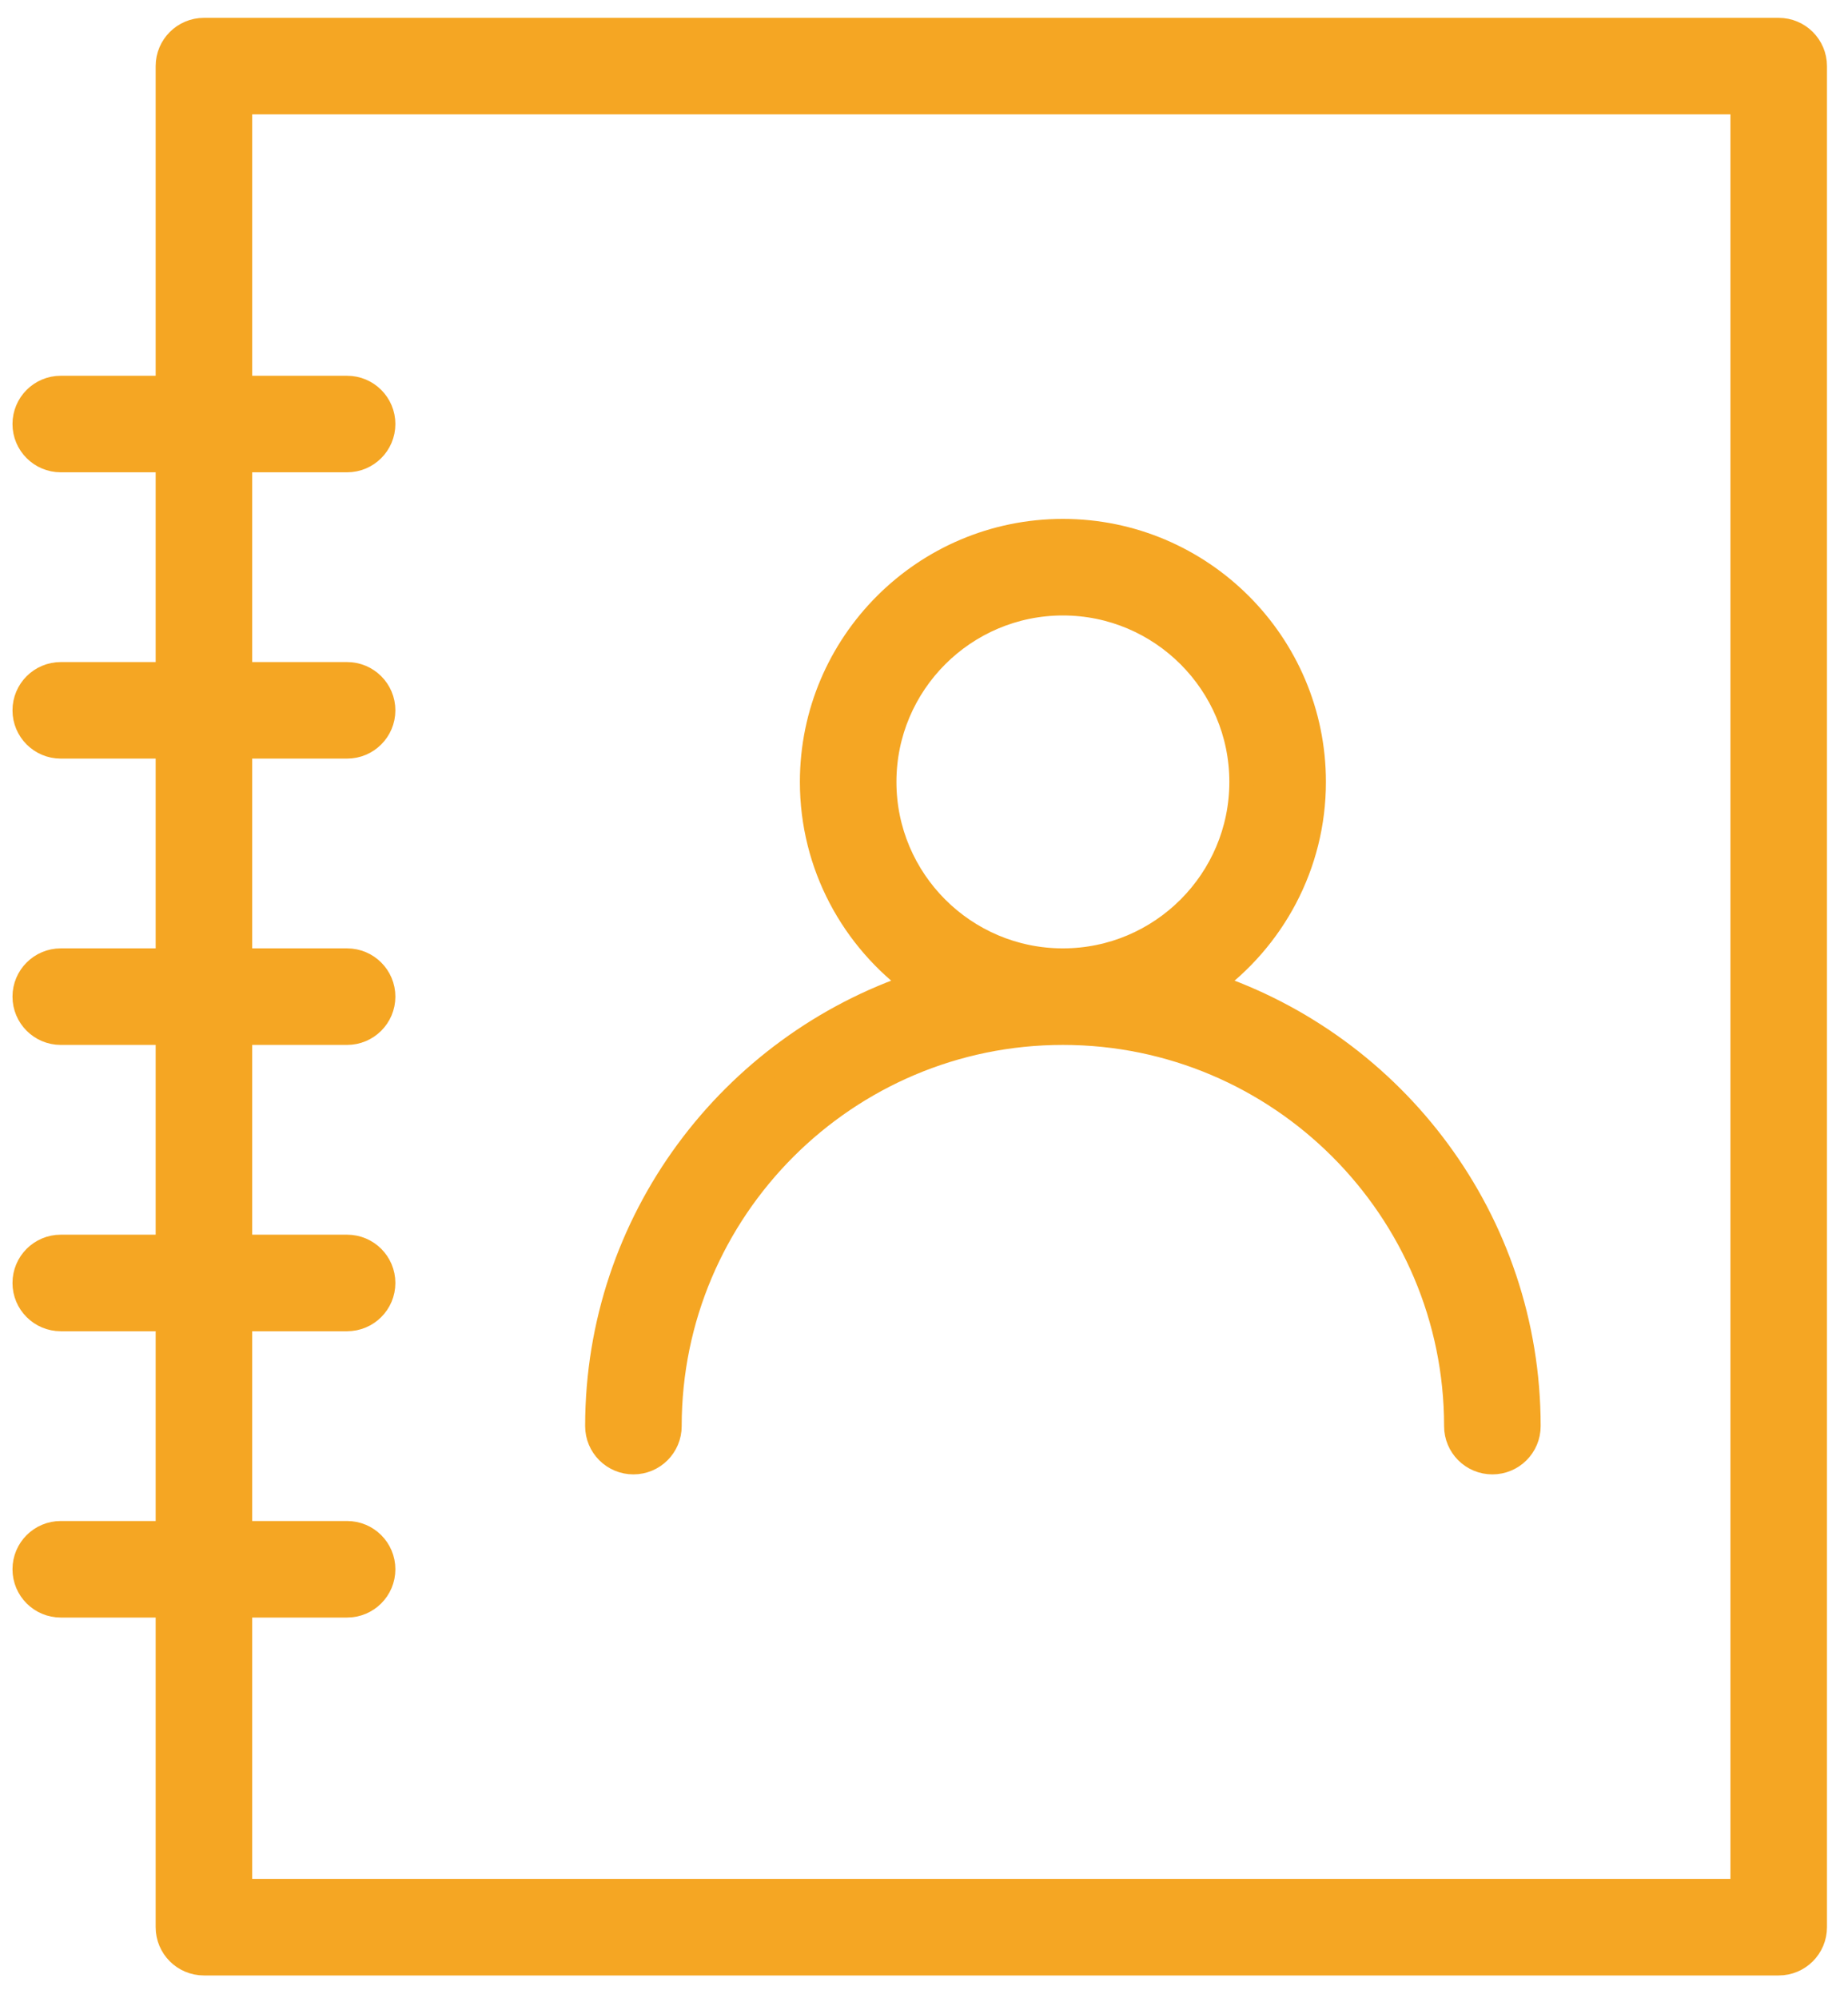 <?xml version="1.0" encoding="UTF-8"?>
<svg width="74px" height="80px" viewBox="0 0 74 80" version="1.1" xmlns="http://www.w3.org/2000/svg" xmlns:xlink="http://www.w3.org/1999/xlink">
    <!-- Generator: Sketch 48.1 (47250) - http://www.bohemiancoding.com/sketch -->
    <title>noun_475132_cc</title>
    <desc>Created with Sketch.</desc>
    <defs></defs>
    <g id="Page-1" stroke="none" stroke-width="1" fill="none" fill-rule="evenodd">
        <g id="noun_475132_cc" transform="translate(1, 1.215)" fill="#F5A623" fill-rule="nonzero" stroke="#F5A623">
            <g id="Group">
                <path d="M70.225,0 L7.166,0 C6.375,0 5.733,0.642 5.733,1.433 L5.733,14.332 L1.433,14.332 C0.642,14.332 0,14.974 0,15.765 C0,16.556 0.642,17.198 1.433,17.198 L5.733,17.198 L5.733,25.797 L1.433,25.797 C0.642,25.797 0,26.439 0,27.23 C0,28.021 0.642,28.663 1.433,28.663 L5.733,28.663 L5.733,37.262 L1.433,37.262 C0.642,37.262 0,37.904 0,38.695 C0,39.486 0.642,40.128 1.433,40.128 L5.733,40.128 L5.733,48.727 L1.433,48.727 C0.642,48.727 0,49.368 0,50.161 C0,50.953 0.642,51.594 1.433,51.594 L5.733,51.594 L5.733,60.193 L1.433,60.193 C0.642,60.193 0,60.833 0,61.626 C0,62.418 0.642,63.059 1.433,63.059 L5.733,63.059 L5.733,75.957 C5.733,76.75 6.375,77.391 7.166,77.391 L70.225,77.391 C71.017,77.391 71.658,76.75 71.658,75.957 L71.658,1.433 C71.658,0.642 71.017,0 70.225,0 Z M68.792,74.524 L8.599,74.524 L8.599,63.059 L12.898,63.059 C13.69,63.059 14.332,62.418 14.332,61.626 C14.332,60.833 13.69,60.193 12.898,60.193 L8.599,60.193 L8.599,51.594 L12.898,51.594 C13.69,51.594 14.332,50.953 14.332,50.161 C14.332,49.368 13.69,48.727 12.898,48.727 L8.599,48.727 L8.599,40.128 L12.898,40.128 C13.69,40.128 14.332,39.486 14.332,38.695 C14.332,37.904 13.69,37.262 12.898,37.262 L8.599,37.262 L8.599,28.663 L12.898,28.663 C13.69,28.663 14.332,28.021 14.332,27.23 C14.332,26.439 13.69,25.797 12.898,25.797 L8.599,25.797 L8.599,17.198 L12.898,17.198 C13.69,17.198 14.332,16.556 14.332,15.765 C14.332,14.974 13.69,14.332 12.898,14.332 L8.599,14.332 L8.599,2.866 L68.792,2.866 L68.792,74.524 Z" id="Shape"></path>
                <path d="M24.364,57.326 C25.155,57.326 25.797,56.686 25.797,55.893 C25.797,47.201 32.87,40.128 41.562,40.128 C50.254,40.128 57.326,47.201 57.326,55.893 C57.326,56.686 57.967,57.326 58.76,57.326 C59.552,57.326 60.193,56.686 60.193,55.893 C60.193,47.67 54.83,40.686 47.423,38.221 C49.944,36.397 51.594,33.44 51.594,30.096 C51.594,24.564 47.092,20.064 41.562,20.064 C36.03,20.064 31.53,24.564 31.53,30.096 C31.53,33.44 33.179,36.397 35.7,38.221 C28.293,40.686 22.931,47.67 22.931,55.893 C22.931,56.686 23.573,57.326 24.364,57.326 Z M34.396,30.096 C34.396,26.145 37.61,22.931 41.562,22.931 C45.513,22.931 48.727,26.145 48.727,30.096 C48.727,34.048 45.513,37.262 41.562,37.262 C37.61,37.262 34.396,34.048 34.396,30.096 Z" id="Shape"></path>
            </g>
        </g>
    </g>
</svg>